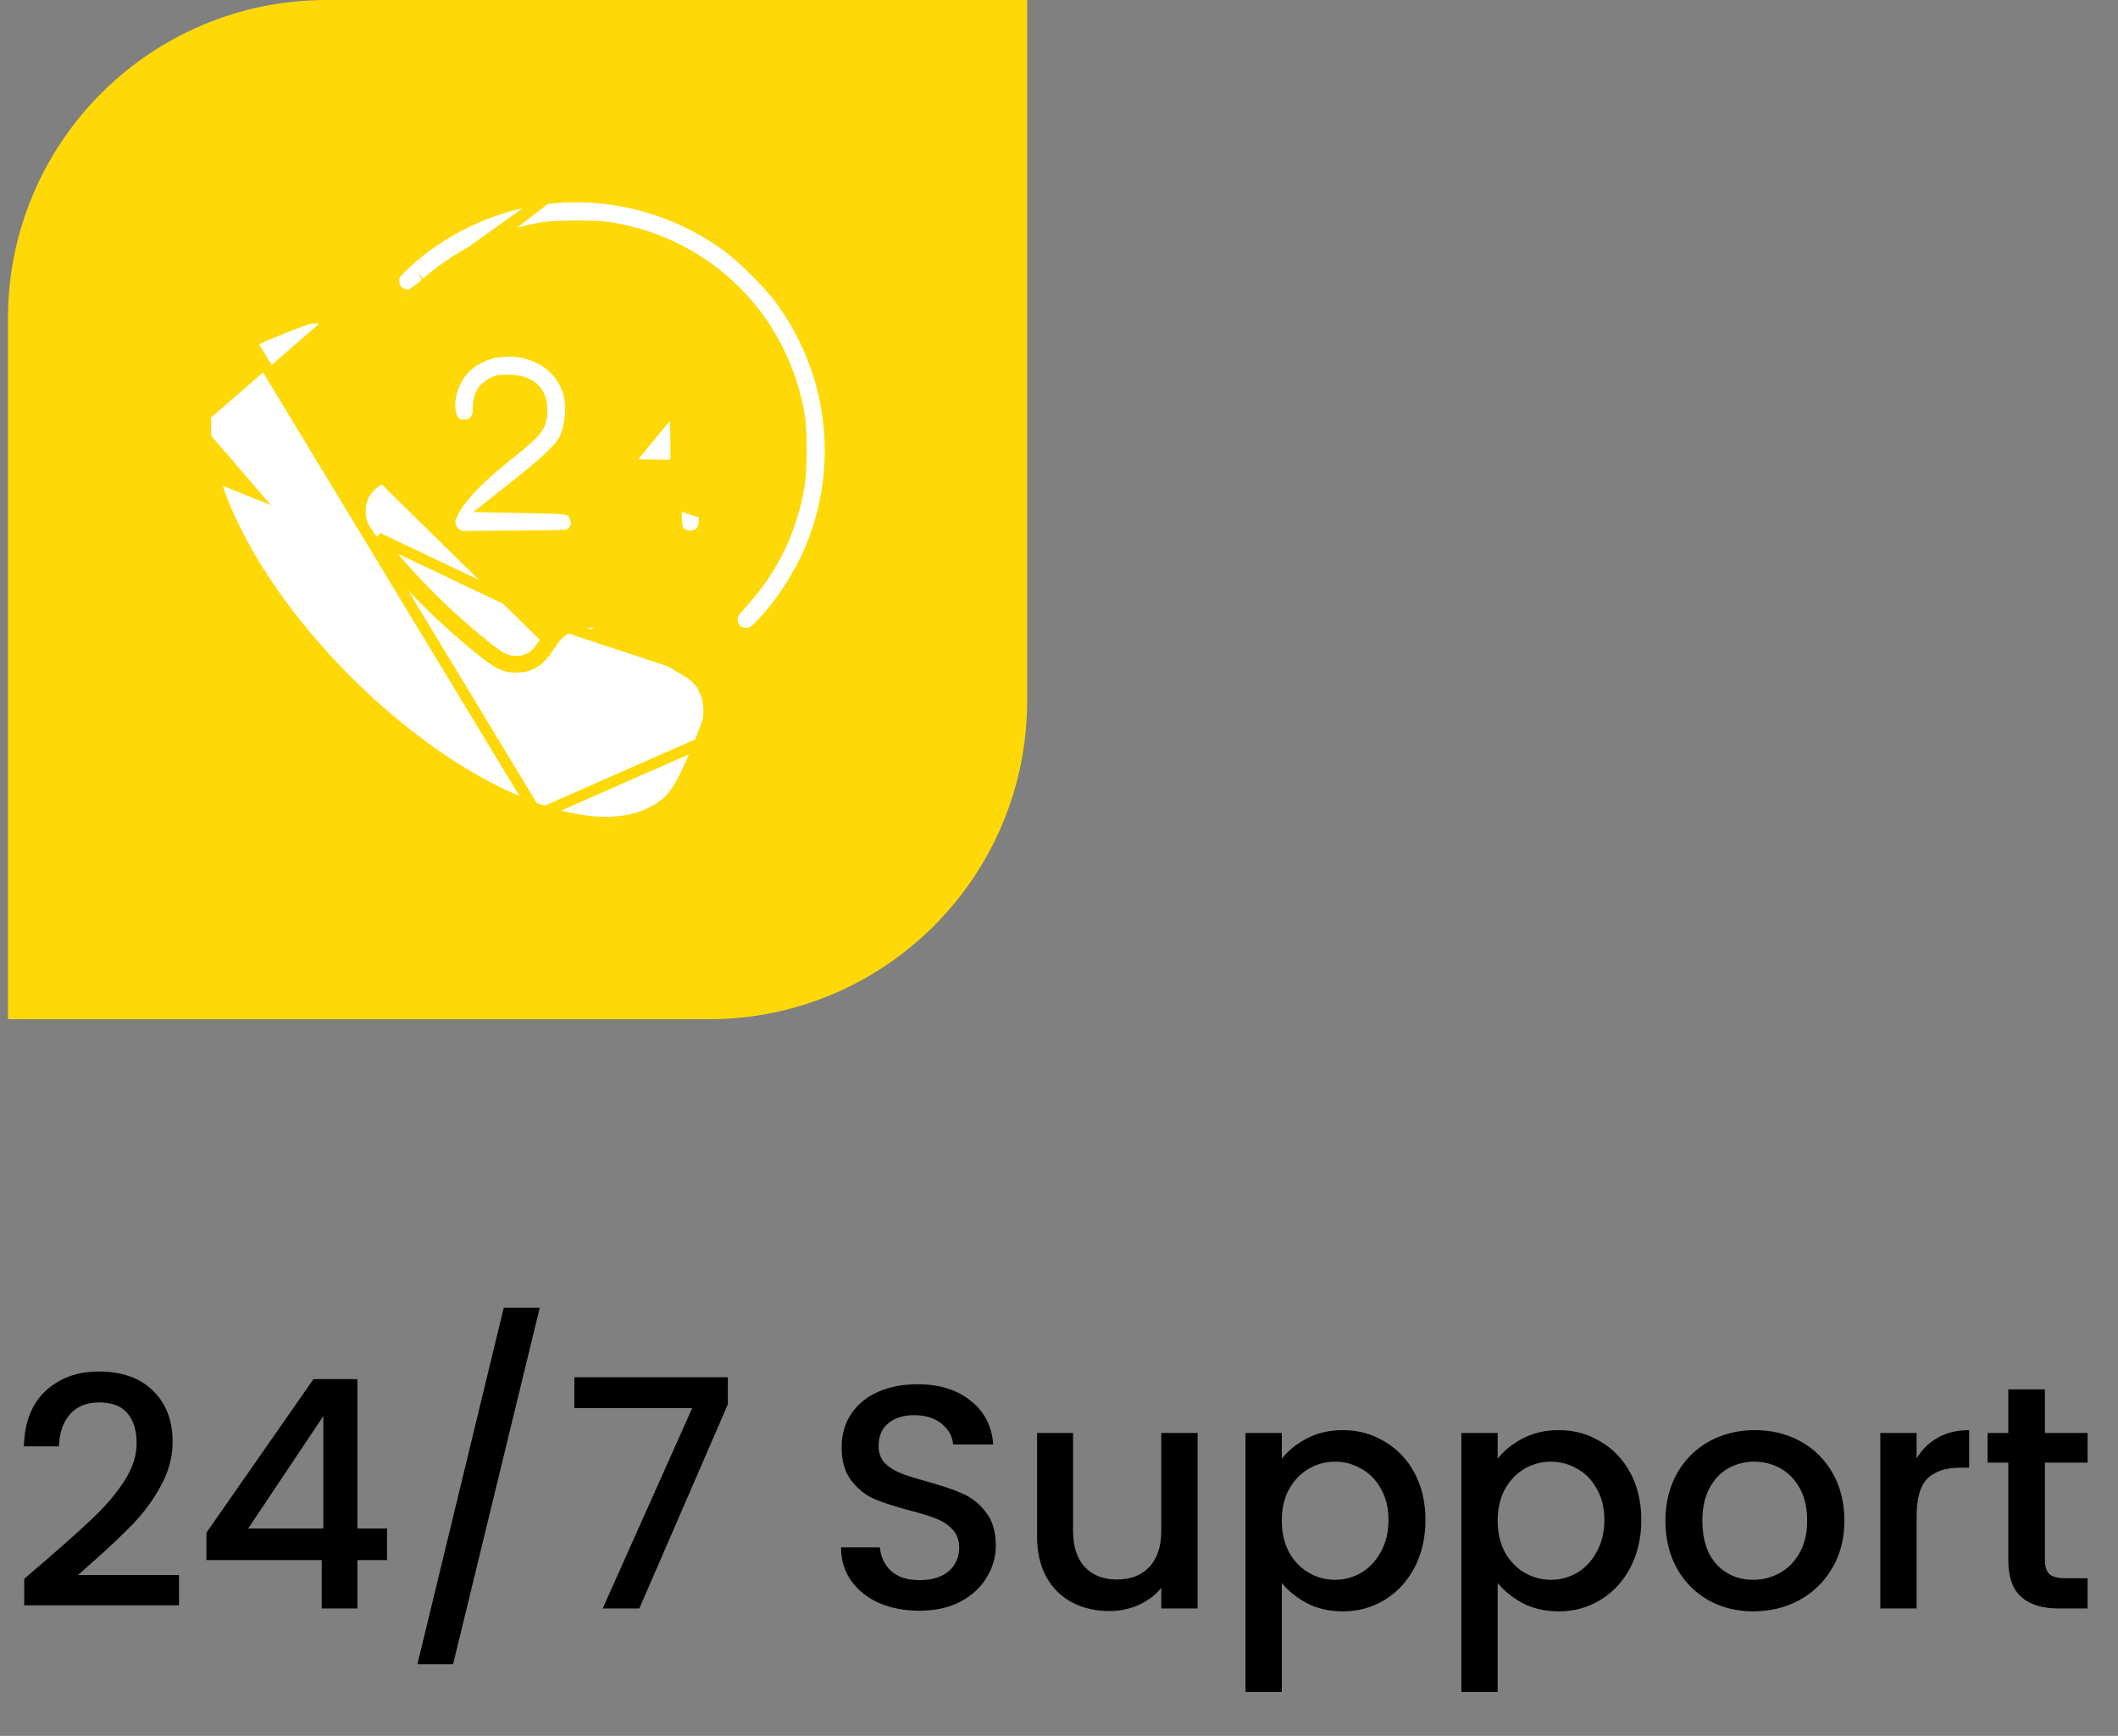 <svg width="133" height="109" viewBox="0 0 133 109" fill="none" xmlns="http://www.w3.org/2000/svg">
<rect x="0" y="0" width="133" height="109" fill="#808080" stroke="none"/>
<path d="M0.5 20C0.5 8.954 9.454 0 20.5 0H64.5V44C64.5 55.046 55.546 64 44.5 64H0.5V20Z" fill="#FED807"/>
<g clip-path="url(#clip0_102_11)">
<path d="M34.261 12.473L34.261 12.472C38.342 11.976 42.417 13.068 45.769 15.539C46.647 16.191 48.31 17.853 48.961 18.732C52.319 23.275 53.067 29.084 50.973 34.275C50.262 36.017 49.152 37.761 47.886 39.112C47.563 39.454 47.38 39.614 47.23 39.694C47.106 39.761 46.989 39.781 46.758 39.761C46.496 39.737 46.308 39.635 46.184 39.494C46.058 39.351 45.975 39.14 45.975 38.859C45.975 38.767 45.98 38.716 45.99 38.674C46 38.634 46.019 38.585 46.066 38.509C46.172 38.34 46.378 38.097 46.808 37.616L46.809 37.615C48.62 35.571 49.749 33.142 50.197 30.376C50.269 29.942 50.301 29.104 50.302 28.292C50.303 27.479 50.272 26.64 50.205 26.205L50.205 26.202C49.212 20.014 44.486 15.288 38.298 14.295L38.296 14.295C37.864 14.228 37.025 14.197 36.211 14.197C35.397 14.197 34.558 14.228 34.126 14.295L34.124 14.295C31.266 14.759 28.744 15.986 26.546 17.983M34.261 12.473L26.781 18.242M34.261 12.473C30.914 12.877 27.688 14.407 25.258 16.737L25.257 16.738C25.007 16.977 24.879 17.126 24.81 17.25C24.75 17.357 24.725 17.459 24.725 17.625C24.725 18.108 25.02 18.444 25.401 18.506M34.261 12.473L25.344 18.852M26.546 17.983C26.546 17.983 26.546 17.983 26.546 17.983L26.781 18.242M26.546 17.983C26.546 17.983 26.547 17.983 26.547 17.982L26.781 18.242M26.546 17.983C26.228 18.27 26.037 18.408 25.882 18.474C25.748 18.53 25.621 18.542 25.401 18.506M26.781 18.242C26.141 18.82 25.867 18.938 25.344 18.852M25.401 18.506C25.401 18.506 25.401 18.506 25.401 18.506L25.344 18.852M25.401 18.506L25.344 18.852" fill="white" stroke="#FED807" stroke-width="0.7"/>
<path d="M13.219 30.438C15.891 38.68 25.453 48.336 33.75 51.172M13.219 30.438C12.688 28.789 12.555 28.008 12.547 26.531M13.219 30.438L13.552 30.329C13.552 30.33 13.552 30.33 13.552 30.33M13.219 30.438L13.552 30.33C13.552 30.33 13.552 30.33 13.552 30.33M33.75 51.172L15.586 21.164C14.281 21.812 13.625 22.438 13.117 23.523C12.672 24.461 12.547 25.109 12.547 26.531M33.75 51.172C37.258 52.375 40.008 52.25 41.922 50.805C42.742 50.188 43.312 49.172 44.375 46.492M33.75 51.172L44.375 46.492M12.547 26.531L12.897 26.529C12.897 26.53 12.897 26.53 12.897 26.53M12.547 26.531H12.897C12.897 26.531 12.897 26.531 12.897 26.53M12.897 26.53C12.897 25.144 13.017 24.55 13.433 23.674L13.434 23.672C13.673 23.16 13.941 22.77 14.294 22.433C14.651 22.093 15.107 21.793 15.742 21.477L15.745 21.476C16.143 21.273 16.964 20.923 17.746 20.609C18.134 20.453 18.508 20.308 18.809 20.197C19.117 20.084 19.323 20.016 19.397 19.999C19.616 19.959 19.759 19.942 19.896 19.942C20.035 19.942 20.183 19.959 20.414 20M12.897 26.53C12.905 27.965 13.03 28.711 13.552 30.33M13.552 30.33C14.866 34.382 17.886 38.811 21.624 42.586C25.361 46.36 29.782 49.446 33.863 50.841L33.864 50.841C37.324 52.028 39.932 51.868 41.711 50.525L41.711 50.525C42.441 49.976 42.981 49.059 44.05 46.363L44.05 46.362C44.292 45.756 44.406 45.46 44.464 45.237C44.516 45.034 44.521 44.894 44.517 44.582L44.517 44.582V44.578C44.517 43.614 44.098 42.797 43.381 42.305M43.381 42.305C43.042 42.076 41.76 41.329 40.497 40.613C39.869 40.257 39.252 39.912 38.77 39.649C38.528 39.517 38.322 39.406 38.164 39.324C38.086 39.283 38.021 39.25 37.971 39.226C37.947 39.214 37.927 39.205 37.912 39.198C37.898 39.192 37.892 39.19 37.891 39.189M43.381 42.305C43.381 42.305 43.382 42.305 43.382 42.305L43.578 42.016M43.381 42.305C43.381 42.305 43.38 42.304 43.38 42.304L43.578 42.016M37.891 39.189C37.148 38.931 36.078 39.084 35.417 39.538L35.416 39.539C35.209 39.681 35.081 39.787 34.948 39.938C34.807 40.097 34.655 40.31 34.409 40.678M37.891 39.189C37.891 39.189 37.892 39.19 37.893 39.19L38.008 38.859M37.891 39.189C37.891 39.189 37.891 39.189 37.891 39.189L38.008 38.859M34.409 40.678C34.142 41.085 33.867 41.394 33.532 41.597C33.19 41.804 32.818 41.881 32.391 41.881L32.386 41.881C32.03 41.877 31.744 41.833 31.398 41.657C31.075 41.492 30.706 41.215 30.164 40.781L30.163 40.781C27.667 38.772 25.343 36.425 23.451 33.996L23.45 33.996C23.135 33.591 22.921 33.29 22.791 33.001C22.654 32.694 22.619 32.42 22.619 32.086C22.619 31.687 22.702 31.325 22.891 30.996C23.078 30.67 23.356 30.398 23.712 30.162M34.409 40.678C34.409 40.677 34.409 40.677 34.41 40.676L34.117 40.484M34.409 40.678C34.408 40.678 34.408 40.679 34.408 40.679L34.117 40.484M23.712 30.162C24.25 29.802 24.58 29.541 24.81 29.283C25.032 29.034 25.172 28.774 25.301 28.396M23.712 30.162C23.712 30.162 23.712 30.162 23.712 30.162L23.906 30.453L23.713 30.161C23.713 30.162 23.712 30.162 23.712 30.162ZM25.301 28.396C25.38 28.16 25.425 27.831 25.427 27.489C25.429 27.146 25.386 26.827 25.31 26.608M25.301 28.396C25.301 28.396 25.301 28.397 25.301 28.397L25.633 28.508L25.302 28.394C25.302 28.395 25.301 28.395 25.301 28.396ZM25.31 26.608C25.294 26.562 25.239 26.444 25.14 26.251C25.044 26.065 24.916 25.828 24.766 25.556C24.467 25.012 24.081 24.336 23.69 23.662C23.298 22.989 22.901 22.321 22.578 21.795C22.417 21.532 22.275 21.306 22.162 21.133C22.044 20.953 21.972 20.853 21.943 20.82M25.31 26.608C25.31 26.608 25.31 26.608 25.31 26.608L25.641 26.492L25.31 26.607C25.31 26.607 25.31 26.608 25.31 26.608ZM21.943 20.82C21.608 20.452 20.977 20.105 20.414 20M21.943 20.82C21.943 20.82 21.944 20.821 21.944 20.821L22.203 20.586L21.942 20.819C21.942 20.819 21.943 20.82 21.943 20.82ZM20.414 20C20.414 20.001 20.414 20.001 20.414 20.001L20.477 19.656L20.413 20C20.413 20 20.413 20 20.414 20ZM34.117 40.484C34.609 39.75 34.773 39.555 35.219 39.25M34.117 40.484C33.609 41.258 33.156 41.531 32.391 41.531C31.75 41.523 31.477 41.383 30.383 40.508C27.906 38.516 25.602 36.188 23.727 33.781L35.219 39.25M35.219 39.25C35.969 38.734 37.156 38.562 38.008 38.859M35.219 39.25L43.578 42.016M44.375 46.492C44.852 45.297 44.875 45.211 44.867 44.578M44.375 46.492L44.867 44.578M38.008 38.859C38.383 38.992 42.875 41.539 43.578 42.016M43.578 42.016C44.398 42.578 44.867 43.508 44.867 44.578M43.578 42.016L44.867 44.578" fill="white" stroke="#FED807" stroke-width="0.7"/>
<path d="M30.931 22.151L30.931 22.151L30.923 22.154C30.343 22.288 29.688 22.641 29.265 23.043L29.264 23.044C28.716 23.559 28.365 24.328 28.266 25.05C28.164 25.793 28.34 26.355 28.666 26.592C28.736 26.642 28.91 26.695 29.141 26.695C29.37 26.695 29.544 26.642 29.614 26.592C29.788 26.464 29.886 26.347 29.945 26.224C30.006 26.098 30.041 25.936 30.041 25.695C30.041 25.351 30.077 25.05 30.192 24.789C30.312 24.516 30.503 24.318 30.753 24.153L30.753 24.153C30.911 24.049 31.053 23.966 31.248 23.921C31.426 23.881 31.632 23.877 31.906 23.877C32.537 23.877 33.074 24.009 33.456 24.337C33.849 24.673 34.017 25.161 34.022 25.732H34.022V25.734C34.022 25.962 34.014 26.181 33.957 26.396C33.898 26.62 33.791 26.82 33.621 27.031C33.301 27.429 32.717 27.909 31.703 28.719C29.858 30.198 28.798 31.373 28.366 32.325L28.366 32.325L28.365 32.326C28.241 32.597 28.225 32.83 28.279 33.022C28.332 33.214 28.466 33.404 28.712 33.569L28.712 33.569L28.887 33.688L32.271 33.666C32.271 33.666 32.271 33.666 32.271 33.666C33.971 33.654 34.836 33.646 35.303 33.622C35.54 33.61 35.65 33.595 35.708 33.58C35.742 33.572 35.747 33.568 35.775 33.547L35.776 33.547L35.777 33.546C36.006 33.377 36.128 33.192 36.174 33.012C36.219 32.835 36.199 32.627 36.08 32.395C35.996 32.234 35.95 32.16 35.901 32.111C35.864 32.074 35.81 32.036 35.679 32.002C35.538 31.966 35.33 31.94 34.997 31.921C34.668 31.903 34.239 31.893 33.665 31.881L31.673 31.842L30.7 31.823L31.462 31.218L32.829 30.133C32.829 30.133 32.829 30.133 32.829 30.132C33.599 29.518 34.181 29.02 34.605 28.609C35.034 28.194 35.284 27.884 35.41 27.648L35.41 27.647C35.621 27.254 35.764 26.722 35.816 26.161C35.867 25.602 35.825 25.042 35.689 24.595C35.209 23.058 33.734 22.031 31.917 22.045V22.045H31.914C31.592 22.045 31.138 22.098 30.931 22.151Z" fill="white" stroke="#FED807" stroke-width="0.7"/>
<path d="M36.584 29.779C36.584 29.78 36.589 29.771 36.602 29.752C36.617 29.73 36.637 29.701 36.664 29.664C36.718 29.591 36.791 29.494 36.883 29.376C37.066 29.14 37.316 28.826 37.611 28.459C38.203 27.726 38.973 26.789 39.745 25.859C40.517 24.93 41.291 24.01 41.889 23.311C42.188 22.962 42.442 22.669 42.63 22.459C42.724 22.353 42.799 22.271 42.855 22.213C42.883 22.183 42.903 22.163 42.917 22.149C42.919 22.148 42.92 22.147 42.921 22.146C42.937 22.131 42.928 22.141 42.906 22.155M36.584 29.779L42.906 22.155M36.584 29.779L36.583 29.781C36.405 30.116 36.516 30.626 36.873 30.891L36.664 31.172M36.584 29.779L44.244 32.237C44.233 32.55 44.216 32.773 44.192 32.936C44.168 33.1 44.14 33.18 44.12 33.22C43.899 33.632 43.329 33.8 42.916 33.564L42.912 33.561L42.912 33.561C42.667 33.426 42.61 33.361 42.571 33.266C42.512 33.124 42.483 32.885 42.459 32.337C42.459 32.336 42.459 32.336 42.459 32.336L42.42 31.399L42.406 31.069L42.076 31.064L39.482 31.025C39.482 31.025 39.482 31.025 39.482 31.025C38.238 31.005 37.601 30.994 37.246 30.968C37.068 30.956 36.985 30.941 36.942 30.928C36.915 30.92 36.905 30.915 36.873 30.891L36.664 31.172M42.906 22.155L42.904 22.157C42.905 22.156 42.906 22.155 42.906 22.155ZM36.664 31.172C36.875 31.328 37 31.336 39.477 31.375L36.274 29.617C36.008 30.117 36.18 30.812 36.664 31.172ZM42.334 29.099L42.309 29.124L42.28 29.143C42.235 29.173 42.193 29.186 42.181 29.189L42.181 29.189C42.163 29.194 42.148 29.197 42.139 29.199C42.12 29.202 42.103 29.204 42.091 29.205C42.065 29.208 42.036 29.209 42.007 29.21C41.947 29.212 41.867 29.214 41.773 29.214C41.587 29.215 41.336 29.213 41.065 29.209L41.062 29.209L40.078 29.186L39.361 29.169L39.815 28.614L40.808 27.403L40.808 27.402L41.8 26.199L42.402 25.47L42.42 26.415L42.444 27.61L42.444 27.61L42.444 27.613C42.448 27.946 42.45 28.253 42.449 28.479C42.448 28.592 42.447 28.687 42.445 28.757C42.444 28.791 42.442 28.823 42.44 28.85C42.439 28.863 42.437 28.881 42.434 28.901C42.432 28.91 42.429 28.928 42.423 28.949C42.42 28.96 42.414 28.978 42.404 28.999C42.396 29.016 42.375 29.058 42.334 29.099Z" fill="white" stroke="#FED807" stroke-width="0.7"/>
</g>
<path d="M2.96 97.9C4.24 96.793 5.247 95.887 5.98 95.18C6.727 94.46 7.347 93.713 7.84 92.94C8.333 92.167 8.58 91.393 8.58 90.62C8.58 89.82 8.387 89.193 8 88.74C7.627 88.287 7.033 88.06 6.22 88.06C5.433 88.06 4.82 88.313 4.38 88.82C3.953 89.313 3.727 89.98 3.7 90.82H1.5C1.54 89.3 1.993 88.14 2.86 87.34C3.74 86.527 4.853 86.12 6.2 86.12C7.653 86.12 8.787 86.52 9.6 87.32C10.427 88.12 10.84 89.187 10.84 90.52C10.84 91.48 10.593 92.407 10.1 93.3C9.62 94.18 9.04 94.973 8.36 95.68C7.693 96.373 6.84 97.18 5.8 98.1L4.9 98.9H11.24V100.8H1.52V99.14L2.96 97.9ZM12.963 97.96V96.24L19.683 86.6H22.443V95.98H24.303V97.96H22.443V101H20.203V97.96H12.963ZM20.303 88.92L15.583 95.98H20.303V88.92ZM33.892 82.12L28.452 104.5H26.212L31.632 82.12H33.892ZM45.706 88.18L40.146 101H37.846L43.466 88.42H36.066V86.48H45.706V88.18ZM57.732 101.14C56.799 101.14 55.959 100.98 55.212 100.66C54.466 100.327 53.879 99.86 53.452 99.26C53.026 98.66 52.812 97.96 52.812 97.16H55.252C55.306 97.76 55.539 98.253 55.952 98.64C56.379 99.027 56.972 99.22 57.732 99.22C58.519 99.22 59.132 99.033 59.572 98.66C60.012 98.273 60.232 97.78 60.232 97.18C60.232 96.713 60.092 96.333 59.812 96.04C59.546 95.747 59.206 95.52 58.792 95.36C58.392 95.2 57.832 95.027 57.112 94.84C56.206 94.6 55.466 94.36 54.892 94.12C54.332 93.867 53.852 93.48 53.452 92.96C53.052 92.44 52.852 91.747 52.852 90.88C52.852 90.08 53.052 89.38 53.452 88.78C53.852 88.18 54.412 87.72 55.132 87.4C55.852 87.08 56.686 86.92 57.632 86.92C58.979 86.92 60.079 87.26 60.932 87.94C61.799 88.607 62.279 89.527 62.372 90.7H59.852C59.812 90.193 59.572 89.76 59.132 89.4C58.692 89.04 58.112 88.86 57.392 88.86C56.739 88.86 56.206 89.027 55.792 89.36C55.379 89.693 55.172 90.173 55.172 90.8C55.172 91.227 55.299 91.58 55.552 91.86C55.819 92.127 56.152 92.34 56.552 92.5C56.952 92.66 57.499 92.833 58.192 93.02C59.112 93.273 59.859 93.527 60.432 93.78C61.019 94.033 61.512 94.427 61.912 94.96C62.326 95.48 62.532 96.18 62.532 97.06C62.532 97.767 62.339 98.433 61.952 99.06C61.579 99.687 61.026 100.193 60.292 100.58C59.572 100.953 58.719 101.14 57.732 101.14ZM75.203 89.98V101H72.923V99.7C72.563 100.153 72.089 100.513 71.503 100.78C70.929 101.033 70.316 101.16 69.663 101.16C68.796 101.16 68.016 100.98 67.323 100.62C66.643 100.26 66.103 99.727 65.703 99.02C65.316 98.313 65.123 97.46 65.123 96.46V89.98H67.383V96.12C67.383 97.107 67.629 97.867 68.123 98.4C68.616 98.92 69.289 99.18 70.143 99.18C70.996 99.18 71.669 98.92 72.163 98.4C72.669 97.867 72.923 97.107 72.923 96.12V89.98H75.203ZM80.491 91.6C80.878 91.093 81.404 90.667 82.071 90.32C82.738 89.973 83.491 89.8 84.331 89.8C85.291 89.8 86.164 90.04 86.951 90.52C87.751 90.987 88.378 91.647 88.831 92.5C89.284 93.353 89.511 94.333 89.511 95.44C89.511 96.547 89.284 97.54 88.831 98.42C88.378 99.287 87.751 99.967 86.951 100.46C86.164 100.94 85.291 101.18 84.331 101.18C83.491 101.18 82.744 101.013 82.091 100.68C81.438 100.333 80.904 99.907 80.491 99.4V106.24H78.211V89.98H80.491V91.6ZM87.191 95.44C87.191 94.68 87.031 94.027 86.711 93.48C86.404 92.92 85.991 92.5 85.471 92.22C84.964 91.927 84.418 91.78 83.831 91.78C83.258 91.78 82.711 91.927 82.191 92.22C81.684 92.513 81.271 92.94 80.951 93.5C80.644 94.06 80.491 94.72 80.491 95.48C80.491 96.24 80.644 96.907 80.951 97.48C81.271 98.04 81.684 98.467 82.191 98.76C82.711 99.053 83.258 99.2 83.831 99.2C84.418 99.2 84.964 99.053 85.471 98.76C85.991 98.453 86.404 98.013 86.711 97.44C87.031 96.867 87.191 96.2 87.191 95.44ZM94.046 91.6C94.432 91.093 94.959 90.667 95.626 90.32C96.292 89.973 97.046 89.8 97.886 89.8C98.846 89.8 99.719 90.04 100.506 90.52C101.306 90.987 101.932 91.647 102.386 92.5C102.839 93.353 103.066 94.333 103.066 95.44C103.066 96.547 102.839 97.54 102.386 98.42C101.932 99.287 101.306 99.967 100.506 100.46C99.719 100.94 98.846 101.18 97.886 101.18C97.046 101.18 96.299 101.013 95.646 100.68C94.992 100.333 94.459 99.907 94.046 99.4V106.24H91.766V89.98H94.046V91.6ZM100.746 95.44C100.746 94.68 100.586 94.027 100.266 93.48C99.959 92.92 99.546 92.5 99.026 92.22C98.519 91.927 97.972 91.78 97.386 91.78C96.812 91.78 96.266 91.927 95.746 92.22C95.239 92.513 94.826 92.94 94.506 93.5C94.199 94.06 94.046 94.72 94.046 95.48C94.046 96.24 94.199 96.907 94.506 97.48C94.826 98.04 95.239 98.467 95.746 98.76C96.266 99.053 96.812 99.2 97.386 99.2C97.972 99.2 98.519 99.053 99.026 98.76C99.546 98.453 99.959 98.013 100.266 97.44C100.586 96.867 100.746 96.2 100.746 95.44ZM110.1 101.18C109.06 101.18 108.12 100.947 107.28 100.48C106.44 100 105.78 99.333 105.3 98.48C104.82 97.613 104.58 96.613 104.58 95.48C104.58 94.36 104.827 93.367 105.32 92.5C105.814 91.633 106.487 90.967 107.34 90.5C108.194 90.033 109.147 89.8 110.2 89.8C111.254 89.8 112.207 90.033 113.06 90.5C113.914 90.967 114.587 91.633 115.08 92.5C115.574 93.367 115.82 94.36 115.82 95.48C115.82 96.6 115.567 97.593 115.06 98.46C114.554 99.327 113.86 100 112.98 100.48C112.114 100.947 111.154 101.18 110.1 101.18ZM110.1 99.2C110.687 99.2 111.234 99.06 111.74 98.78C112.26 98.5 112.68 98.08 113 97.52C113.32 96.96 113.48 96.28 113.48 95.48C113.48 94.68 113.327 94.007 113.02 93.46C112.714 92.9 112.307 92.48 111.8 92.2C111.294 91.92 110.747 91.78 110.16 91.78C109.574 91.78 109.027 91.92 108.52 92.2C108.027 92.48 107.634 92.9 107.34 93.46C107.047 94.007 106.9 94.68 106.9 95.48C106.9 96.667 107.2 97.587 107.8 98.24C108.414 98.88 109.18 99.2 110.1 99.2ZM120.354 91.58C120.688 91.02 121.128 90.587 121.674 90.28C122.234 89.96 122.894 89.8 123.654 89.8V92.16H123.074C122.181 92.16 121.501 92.387 121.034 92.84C120.581 93.293 120.354 94.08 120.354 95.2V101H118.074V89.98H120.354V91.58ZM128.41 91.84V97.94C128.41 98.353 128.503 98.653 128.69 98.84C128.89 99.013 129.223 99.1 129.69 99.1H131.09V101H129.29C128.263 101 127.477 100.76 126.93 100.28C126.383 99.8 126.11 99.02 126.11 97.94V91.84H124.81V89.98H126.11V87.24H128.41V89.98H131.09V91.84H128.41Z" fill="black"/>
<defs>
<clipPath id="clip0_102_11">
<rect width="40" height="40" fill="white" transform="translate(12.5 12)"/>
</clipPath>
</defs>
</svg>
